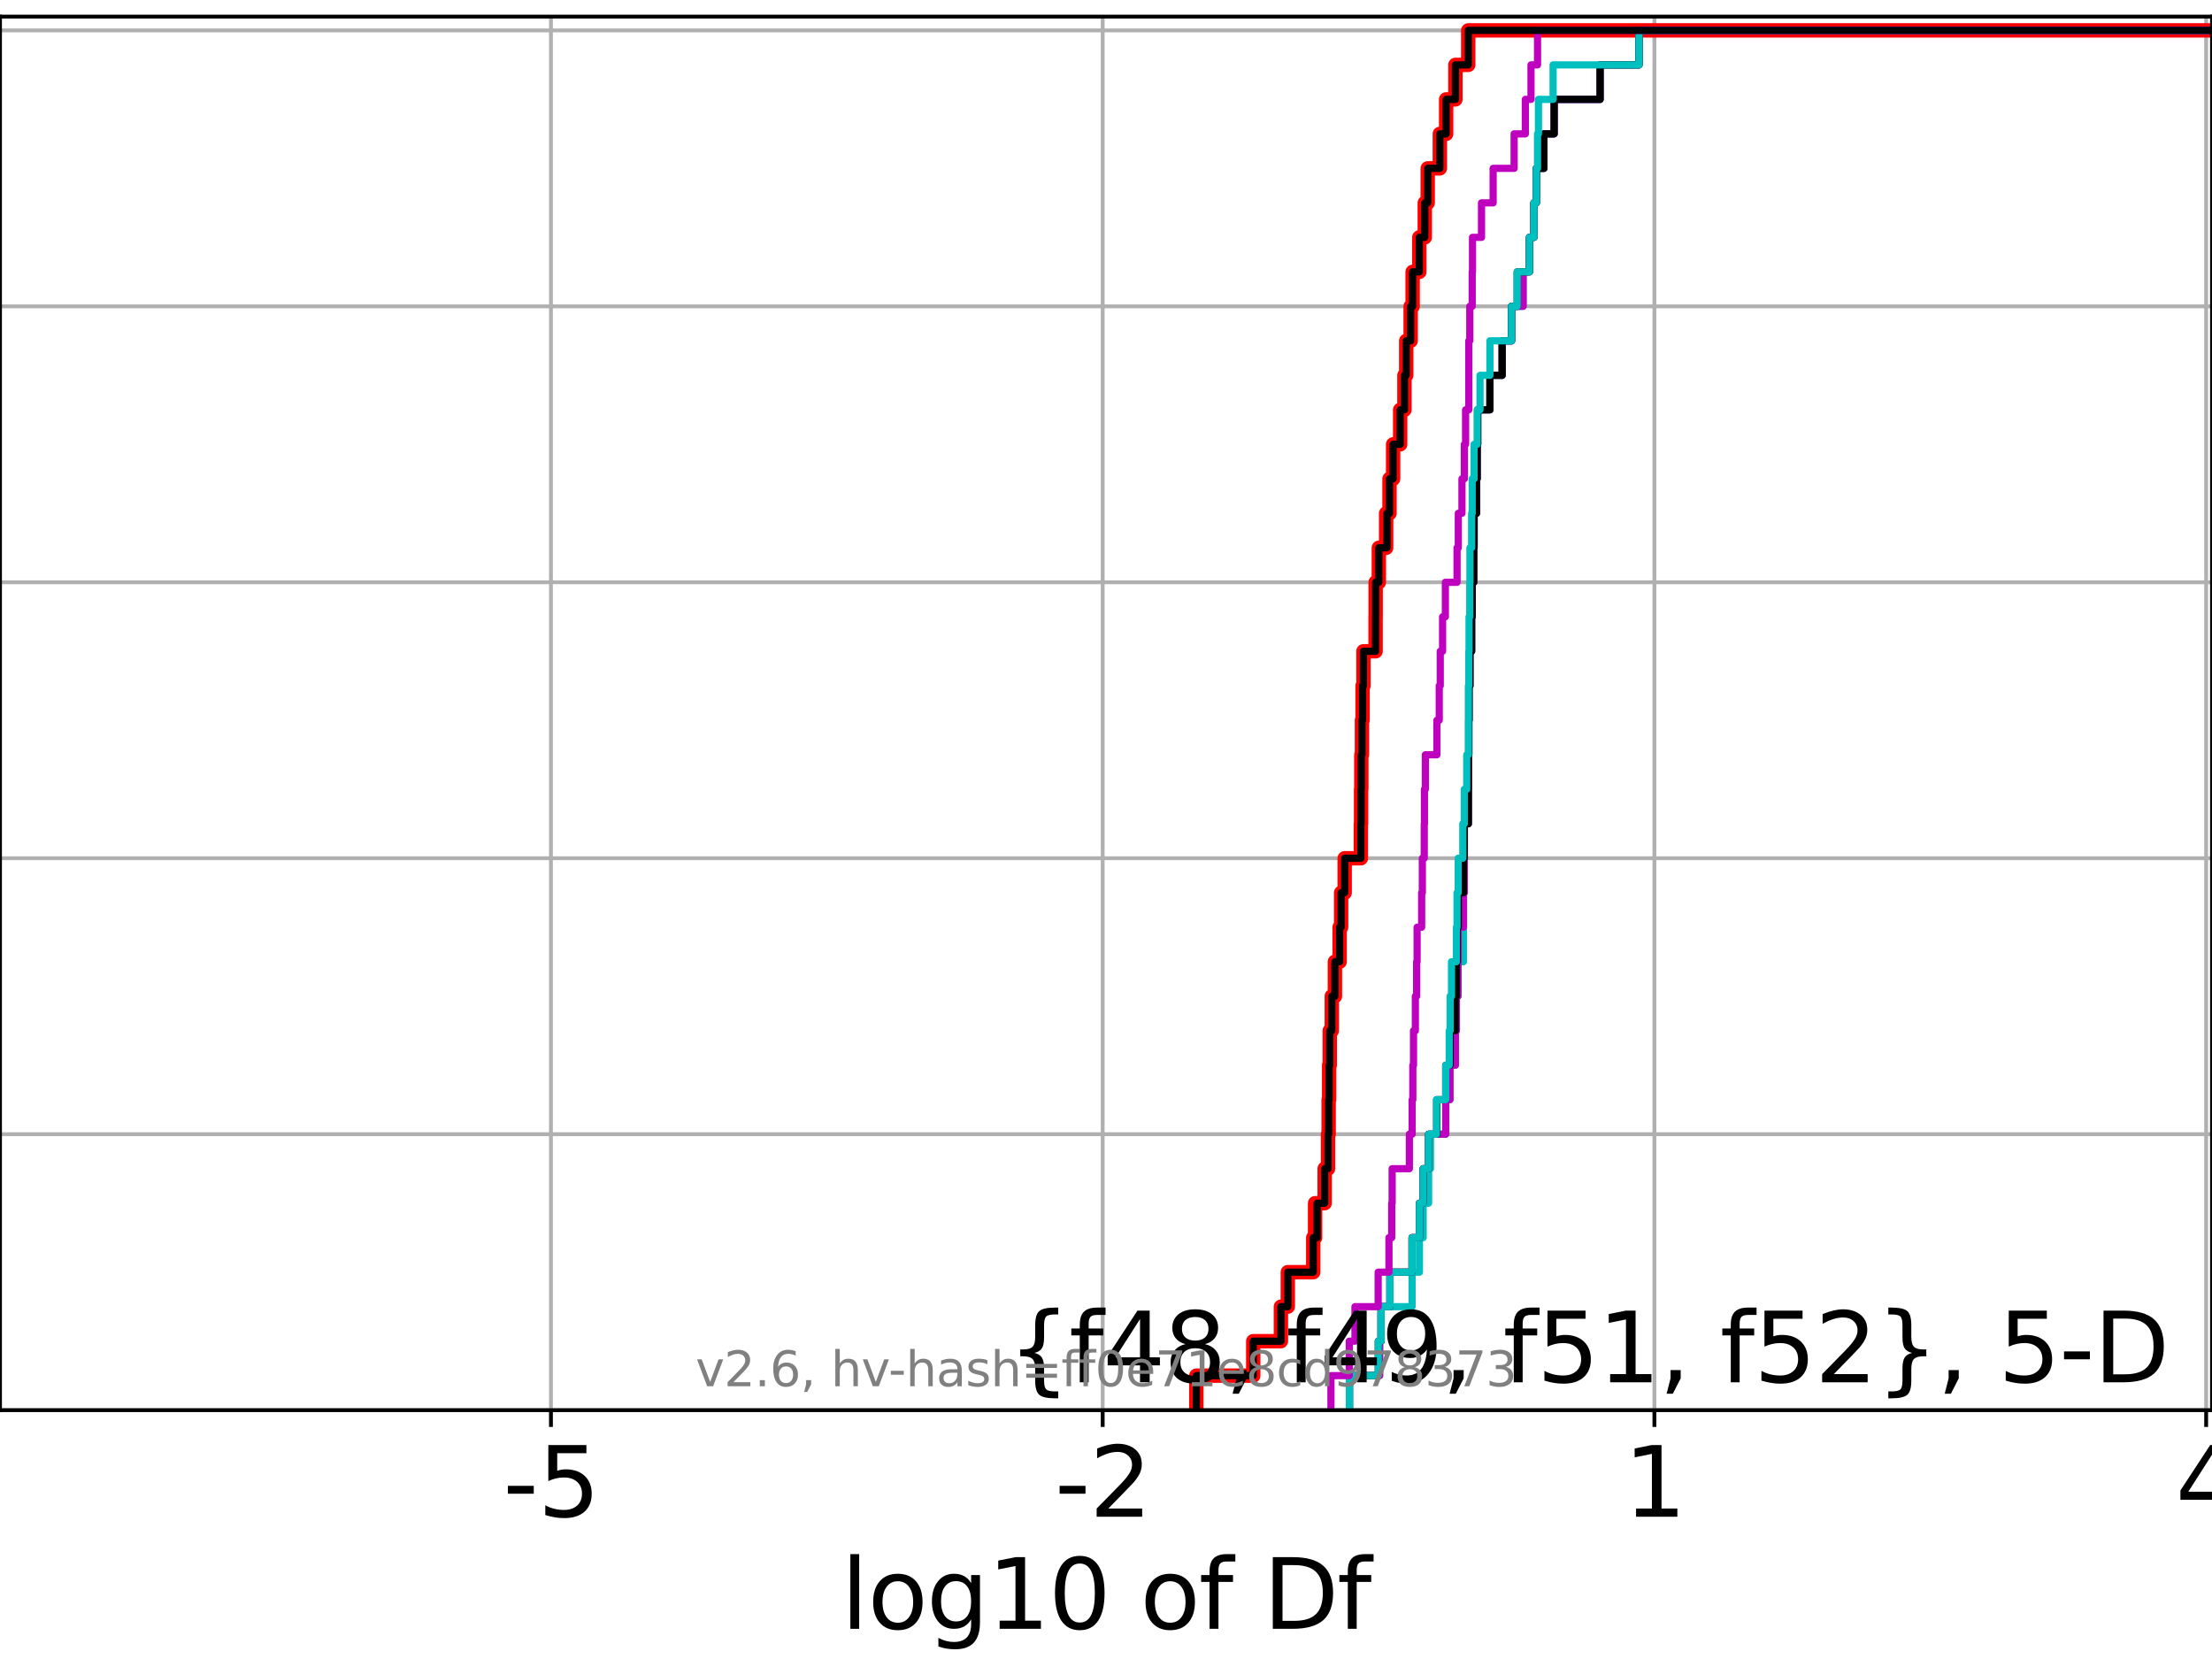 <?xml version="1.0" encoding="utf-8" standalone="no"?>
<!DOCTYPE svg PUBLIC "-//W3C//DTD SVG 1.1//EN"
  "http://www.w3.org/Graphics/SVG/1.1/DTD/svg11.dtd">
<svg xmlns:xlink="http://www.w3.org/1999/xlink" width="460.8pt" height="345.6pt" viewBox="0 0 460.8 345.6" xmlns="http://www.w3.org/2000/svg" version="1.1">
 <defs>
  <style type="text/css">*{stroke-linejoin: round; stroke-linecap: butt}</style>
 </defs>
 <g id="figure_1">
  <g id="patch_1">
   <path d="M 0 345.6 
L 460.8 345.6 
L 460.8 0 
L 0 0 
z
" style="fill: #ffffff"/>
  </g>
  <g id="axes_1">
   <g id="patch_2">
    <path d="M 0 293.76 
L 460.8 293.76 
L 460.8 3.456 
L 0 3.456 
z
" style="fill: #ffffff"/>
   </g>
   <g id="matplotlib.axis_1">
    <g id="xtick_1">
     <g id="line2d_1">
      <path d="M 114.771 293.76 
L 114.771 3.456 
" clip-path="url(#p78610d5cb4)" style="fill: none; stroke: #b0b0b0; stroke-width: 0.8; stroke-linecap: square"/>
     </g>
     <g id="line2d_2">
      <defs>
       <path id="mdbb5977ff2" d="M 0 0 
L 0 3.5 
" style="stroke: #000000; stroke-width: 0.8"/>
      </defs>
      <g>
       <use xlink:href="#mdbb5977ff2" x="114.771" y="293.76" style="stroke: #000000; stroke-width: 0.8"/>
      </g>
     </g>
     <g id="text_1">
      <!-- -5 -->
      <g transform="translate(104.801 315.957)scale(0.2 -0.2)">
       <defs>
        <path id="DejaVuSans-2d" d="M 313 2009 
L 1997 2009 
L 1997 1497 
L 313 1497 
L 313 2009 
z
" transform="scale(0.016)"/>
        <path id="DejaVuSans-35" d="M 691 4666 
L 3169 4666 
L 3169 4134 
L 1269 4134 
L 1269 2991 
Q 1406 3038 1543 3061 
Q 1681 3084 1819 3084 
Q 2600 3084 3056 2656 
Q 3513 2228 3513 1497 
Q 3513 744 3044 326 
Q 2575 -91 1722 -91 
Q 1428 -91 1123 -41 
Q 819 9 494 109 
L 494 744 
Q 775 591 1075 516 
Q 1375 441 1709 441 
Q 2250 441 2565 725 
Q 2881 1009 2881 1497 
Q 2881 1984 2565 2268 
Q 2250 2553 1709 2553 
Q 1456 2553 1204 2497 
Q 953 2441 691 2322 
L 691 4666 
z
" transform="scale(0.016)"/>
       </defs>
       <use xlink:href="#DejaVuSans-2d"/>
       <use xlink:href="#DejaVuSans-35" x="36.084"/>
      </g>
     </g>
    </g>
    <g id="xtick_2">
     <g id="line2d_3">
      <path d="M 229.708 293.76 
L 229.708 3.456 
" clip-path="url(#p78610d5cb4)" style="fill: none; stroke: #b0b0b0; stroke-width: 0.8; stroke-linecap: square"/>
     </g>
     <g id="line2d_4">
      <g>
       <use xlink:href="#mdbb5977ff2" x="229.708" y="293.76" style="stroke: #000000; stroke-width: 0.8"/>
      </g>
     </g>
     <g id="text_2">
      <!-- -2 -->
      <g transform="translate(219.737 315.957)scale(0.2 -0.2)">
       <defs>
        <path id="DejaVuSans-32" d="M 1228 531 
L 3431 531 
L 3431 0 
L 469 0 
L 469 531 
Q 828 903 1448 1529 
Q 2069 2156 2228 2338 
Q 2531 2678 2651 2914 
Q 2772 3150 2772 3378 
Q 2772 3750 2511 3984 
Q 2250 4219 1831 4219 
Q 1534 4219 1204 4116 
Q 875 4013 500 3803 
L 500 4441 
Q 881 4594 1212 4672 
Q 1544 4750 1819 4750 
Q 2544 4750 2975 4387 
Q 3406 4025 3406 3419 
Q 3406 3131 3298 2873 
Q 3191 2616 2906 2266 
Q 2828 2175 2409 1742 
Q 1991 1309 1228 531 
z
" transform="scale(0.016)"/>
       </defs>
       <use xlink:href="#DejaVuSans-2d"/>
       <use xlink:href="#DejaVuSans-32" x="36.084"/>
      </g>
     </g>
    </g>
    <g id="xtick_3">
     <g id="line2d_5">
      <path d="M 344.644 293.76 
L 344.644 3.456 
" clip-path="url(#p78610d5cb4)" style="fill: none; stroke: #b0b0b0; stroke-width: 0.8; stroke-linecap: square"/>
     </g>
     <g id="line2d_6">
      <g>
       <use xlink:href="#mdbb5977ff2" x="344.644" y="293.76" style="stroke: #000000; stroke-width: 0.8"/>
      </g>
     </g>
     <g id="text_3">
      <!-- 1 -->
      <g transform="translate(338.282 315.957)scale(0.2 -0.2)">
       <defs>
        <path id="DejaVuSans-31" d="M 794 531 
L 1825 531 
L 1825 4091 
L 703 3866 
L 703 4441 
L 1819 4666 
L 2450 4666 
L 2450 531 
L 3481 531 
L 3481 0 
L 794 0 
L 794 531 
z
" transform="scale(0.016)"/>
       </defs>
       <use xlink:href="#DejaVuSans-31"/>
      </g>
     </g>
    </g>
    <g id="xtick_4">
     <g id="line2d_7">
      <path d="M 459.581 293.76 
L 459.581 3.456 
" clip-path="url(#p78610d5cb4)" style="fill: none; stroke: #b0b0b0; stroke-width: 0.8; stroke-linecap: square"/>
     </g>
     <g id="line2d_8">
      <g>
       <use xlink:href="#mdbb5977ff2" x="459.581" y="293.76" style="stroke: #000000; stroke-width: 0.8"/>
      </g>
     </g>
     <g id="text_4">
      <!-- 4 -->
      <g transform="translate(453.219 315.957)scale(0.2 -0.2)">
       <defs>
        <path id="DejaVuSans-34" d="M 2419 4116 
L 825 1625 
L 2419 1625 
L 2419 4116 
z
M 2253 4666 
L 3047 4666 
L 3047 1625 
L 3713 1625 
L 3713 1100 
L 3047 1100 
L 3047 0 
L 2419 0 
L 2419 1100 
L 313 1100 
L 313 1709 
L 2253 4666 
z
" transform="scale(0.016)"/>
       </defs>
       <use xlink:href="#DejaVuSans-34"/>
      </g>
     </g>
    </g>
    <g id="text_5">
     <!-- log10 of Df -->
     <g transform="translate(175.214 339.313)scale(0.2 -0.2)">
      <defs>
       <path id="DejaVuSans-6c" d="M 603 4863 
L 1178 4863 
L 1178 0 
L 603 0 
L 603 4863 
z
" transform="scale(0.016)"/>
       <path id="DejaVuSans-6f" d="M 1959 3097 
Q 1497 3097 1228 2736 
Q 959 2375 959 1747 
Q 959 1119 1226 758 
Q 1494 397 1959 397 
Q 2419 397 2687 759 
Q 2956 1122 2956 1747 
Q 2956 2369 2687 2733 
Q 2419 3097 1959 3097 
z
M 1959 3584 
Q 2709 3584 3137 3096 
Q 3566 2609 3566 1747 
Q 3566 888 3137 398 
Q 2709 -91 1959 -91 
Q 1206 -91 779 398 
Q 353 888 353 1747 
Q 353 2609 779 3096 
Q 1206 3584 1959 3584 
z
" transform="scale(0.016)"/>
       <path id="DejaVuSans-67" d="M 2906 1791 
Q 2906 2416 2648 2759 
Q 2391 3103 1925 3103 
Q 1463 3103 1205 2759 
Q 947 2416 947 1791 
Q 947 1169 1205 825 
Q 1463 481 1925 481 
Q 2391 481 2648 825 
Q 2906 1169 2906 1791 
z
M 3481 434 
Q 3481 -459 3084 -895 
Q 2688 -1331 1869 -1331 
Q 1566 -1331 1297 -1286 
Q 1028 -1241 775 -1147 
L 775 -588 
Q 1028 -725 1275 -790 
Q 1522 -856 1778 -856 
Q 2344 -856 2625 -561 
Q 2906 -266 2906 331 
L 2906 616 
Q 2728 306 2450 153 
Q 2172 0 1784 0 
Q 1141 0 747 490 
Q 353 981 353 1791 
Q 353 2603 747 3093 
Q 1141 3584 1784 3584 
Q 2172 3584 2450 3431 
Q 2728 3278 2906 2969 
L 2906 3500 
L 3481 3500 
L 3481 434 
z
" transform="scale(0.016)"/>
       <path id="DejaVuSans-30" d="M 2034 4250 
Q 1547 4250 1301 3770 
Q 1056 3291 1056 2328 
Q 1056 1369 1301 889 
Q 1547 409 2034 409 
Q 2525 409 2770 889 
Q 3016 1369 3016 2328 
Q 3016 3291 2770 3770 
Q 2525 4250 2034 4250 
z
M 2034 4750 
Q 2819 4750 3233 4129 
Q 3647 3509 3647 2328 
Q 3647 1150 3233 529 
Q 2819 -91 2034 -91 
Q 1250 -91 836 529 
Q 422 1150 422 2328 
Q 422 3509 836 4129 
Q 1250 4750 2034 4750 
z
" transform="scale(0.016)"/>
       <path id="DejaVuSans-20" transform="scale(0.016)"/>
       <path id="DejaVuSans-66" d="M 2375 4863 
L 2375 4384 
L 1825 4384 
Q 1516 4384 1395 4259 
Q 1275 4134 1275 3809 
L 1275 3500 
L 2222 3500 
L 2222 3053 
L 1275 3053 
L 1275 0 
L 697 0 
L 697 3053 
L 147 3053 
L 147 3500 
L 697 3500 
L 697 3744 
Q 697 4328 969 4595 
Q 1241 4863 1831 4863 
L 2375 4863 
z
" transform="scale(0.016)"/>
       <path id="DejaVuSans-44" d="M 1259 4147 
L 1259 519 
L 2022 519 
Q 2988 519 3436 956 
Q 3884 1394 3884 2338 
Q 3884 3275 3436 3711 
Q 2988 4147 2022 4147 
L 1259 4147 
z
M 628 4666 
L 1925 4666 
Q 3281 4666 3915 4102 
Q 4550 3538 4550 2338 
Q 4550 1131 3912 565 
Q 3275 0 1925 0 
L 628 0 
L 628 4666 
z
" transform="scale(0.016)"/>
      </defs>
      <use xlink:href="#DejaVuSans-6c"/>
      <use xlink:href="#DejaVuSans-6f" x="27.783"/>
      <use xlink:href="#DejaVuSans-67" x="88.965"/>
      <use xlink:href="#DejaVuSans-31" x="152.441"/>
      <use xlink:href="#DejaVuSans-30" x="216.064"/>
      <use xlink:href="#DejaVuSans-20" x="279.688"/>
      <use xlink:href="#DejaVuSans-6f" x="311.475"/>
      <use xlink:href="#DejaVuSans-66" x="372.656"/>
      <use xlink:href="#DejaVuSans-20" x="407.861"/>
      <use xlink:href="#DejaVuSans-44" x="439.648"/>
      <use xlink:href="#DejaVuSans-66" x="516.65"/>
     </g>
    </g>
   </g>
   <g id="matplotlib.axis_2">
    <g id="ytick_1">
     <g id="line2d_9">
      <path d="M 0 293.76 
L 460.8 293.76 
" clip-path="url(#p78610d5cb4)" style="fill: none; stroke: #b0b0b0; stroke-width: 0.8; stroke-linecap: square"/>
     </g>
     <g id="line2d_10">
      <defs>
       <path id="mf3d89215bd" d="M 0 0 
L -3.5 0 
" style="stroke: #000000; stroke-width: 0.8"/>
      </defs>
      <g>
       <use xlink:href="#mf3d89215bd" x="0" y="293.76" style="stroke: #000000; stroke-width: 0.8"/>
      </g>
     </g>
    </g>
    <g id="ytick_2">
     <g id="line2d_11">
      <path d="M 0 236.274 
L 460.8 236.274 
" clip-path="url(#p78610d5cb4)" style="fill: none; stroke: #b0b0b0; stroke-width: 0.8; stroke-linecap: square"/>
     </g>
     <g id="line2d_12">
      <g>
       <use xlink:href="#mf3d89215bd" x="0" y="236.274" style="stroke: #000000; stroke-width: 0.8"/>
      </g>
     </g>
    </g>
    <g id="ytick_3">
     <g id="line2d_13">
      <path d="M 0 178.788 
L 460.8 178.788 
" clip-path="url(#p78610d5cb4)" style="fill: none; stroke: #b0b0b0; stroke-width: 0.8; stroke-linecap: square"/>
     </g>
     <g id="line2d_14">
      <g>
       <use xlink:href="#mf3d89215bd" x="0" y="178.788" style="stroke: #000000; stroke-width: 0.8"/>
      </g>
     </g>
    </g>
    <g id="ytick_4">
     <g id="line2d_15">
      <path d="M 0 121.302 
L 460.8 121.302 
" clip-path="url(#p78610d5cb4)" style="fill: none; stroke: #b0b0b0; stroke-width: 0.8; stroke-linecap: square"/>
     </g>
     <g id="line2d_16">
      <g>
       <use xlink:href="#mf3d89215bd" x="0" y="121.302" style="stroke: #000000; stroke-width: 0.8"/>
      </g>
     </g>
    </g>
    <g id="ytick_5">
     <g id="line2d_17">
      <path d="M 0 63.816 
L 460.8 63.816 
" clip-path="url(#p78610d5cb4)" style="fill: none; stroke: #b0b0b0; stroke-width: 0.8; stroke-linecap: square"/>
     </g>
     <g id="line2d_18">
      <g>
       <use xlink:href="#mf3d89215bd" x="0" y="63.816" style="stroke: #000000; stroke-width: 0.8"/>
      </g>
     </g>
    </g>
    <g id="ytick_6">
     <g id="line2d_19">
      <path d="M 0 6.33 
L 460.8 6.33 
" clip-path="url(#p78610d5cb4)" style="fill: none; stroke: #b0b0b0; stroke-width: 0.8; stroke-linecap: square"/>
     </g>
     <g id="line2d_20">
      <g>
       <use xlink:href="#mf3d89215bd" x="0" y="6.33" style="stroke: #000000; stroke-width: 0.8"/>
      </g>
     </g>
    </g>
   </g>
   <g id="line2d_21">
    <path d="M 249.221 293.76 
L 249.221 286.574 
L 261.075 286.574 
L 261.075 279.389 
L 266.835 279.389 
L 266.835 272.203 
L 268.274 272.203 
L 268.274 265.017 
L 273.572 265.017 
L 273.572 257.831 
L 273.958 257.831 
L 273.958 250.646 
L 275.946 250.646 
L 275.946 243.46 
L 276.652 243.46 
L 276.652 236.274 
L 276.78 236.274 
L 276.78 229.088 
L 276.882 229.088 
L 276.882 221.903 
L 277.01 221.903 
L 277.01 214.717 
L 277.437 214.717 
L 277.437 207.531 
L 278.087 207.531 
L 278.087 200.345 
L 279.071 200.345 
L 279.071 193.16 
L 279.378 193.16 
L 279.378 185.974 
L 280.119 185.974 
L 280.119 178.788 
L 283.494 178.788 
L 283.494 171.602 
L 283.54 171.602 
L 283.54 164.417 
L 283.59 164.417 
L 283.59 157.231 
L 283.719 157.231 
L 283.719 150.045 
L 283.85 150.045 
L 283.85 142.859 
L 284.03 142.859 
L 284.03 135.674 
L 286.559 135.674 
L 286.559 128.488 
L 286.574 128.488 
L 286.574 121.302 
L 287.238 121.302 
L 287.238 114.116 
L 288.758 114.116 
L 288.758 106.931 
L 289.461 106.931 
L 289.461 99.745 
L 290.217 99.745 
L 290.217 92.559 
L 291.682 92.559 
L 291.682 85.373 
L 292.568 85.373 
L 292.568 78.188 
L 292.941 78.188 
L 292.941 71.002 
L 293.868 71.002 
L 293.868 63.816 
L 294.279 63.816 
L 294.279 56.63 
L 295.67 56.63 
L 295.67 49.445 
L 296.809 49.445 
L 296.809 42.259 
L 297.418 42.259 
L 297.418 35.073 
L 299.941 35.073 
L 299.941 27.888 
L 301.258 27.888 
L 301.258 20.702 
L 303.185 20.702 
L 303.185 13.516 
L 305.859 13.516 
L 305.859 6.33 
L 305.859 6.33 
L 305.859 6.33 
L 460.8 6.33 
" clip-path="url(#p78610d5cb4)" style="fill: none; stroke: #ff0000; stroke-width: 3; stroke-linecap: square"/>
   </g>
   <g id="line2d_22">
    <path d="M 281.105 293.76 
L 281.105 286.574 
L 287.4 286.574 
L 287.4 279.389 
L 287.705 279.389 
L 287.705 272.203 
L 294.159 272.203 
L 294.159 265.017 
L 295.694 265.017 
L 295.694 257.831 
L 296.466 257.831 
L 296.466 250.646 
L 297.603 250.646 
L 297.603 243.46 
L 297.987 243.46 
L 297.987 236.274 
L 301.174 236.274 
L 301.174 229.088 
L 302.05 229.088 
L 302.05 221.903 
L 303.178 221.903 
L 303.178 214.717 
L 303.396 214.717 
L 303.396 207.531 
L 303.721 207.531 
L 303.721 200.345 
L 304.862 200.345 
L 304.862 193.16 
L 304.888 193.16 
L 304.888 185.974 
L 305.036 185.974 
L 305.036 178.788 
L 305.053 178.788 
L 305.053 171.602 
L 305.884 171.602 
L 305.884 164.417 
L 305.894 164.417 
L 305.894 157.231 
L 305.98 157.231 
L 305.98 150.045 
L 306.029 150.045 
L 306.029 142.859 
L 306.213 142.859 
L 306.213 135.674 
L 306.564 135.674 
L 306.564 128.488 
L 306.685 128.488 
L 306.685 121.302 
L 307.006 121.302 
L 307.006 114.116 
L 307.08 114.116 
L 307.08 106.931 
L 307.589 106.931 
L 307.589 99.745 
L 307.717 99.745 
L 307.717 92.559 
L 307.832 92.559 
L 307.832 85.373 
L 310.377 85.373 
L 310.377 78.188 
L 312.924 78.188 
L 312.924 71.002 
L 314.884 71.002 
L 314.884 63.816 
L 317.286 63.816 
L 317.286 56.63 
L 318.612 56.63 
L 318.612 49.445 
L 319.544 49.445 
L 319.544 42.259 
L 320.049 42.259 
L 320.049 35.073 
L 321.622 35.073 
L 321.622 27.888 
L 323.758 27.888 
L 323.758 20.702 
L 333.331 20.702 
L 333.331 13.516 
L 341.437 13.516 
L 341.437 6.33 
L 341.437 6.33 
L 341.437 6.33 
L 460.8 6.33 
" clip-path="url(#p78610d5cb4)" style="fill: none; stroke: #00bfbf; stroke-width: 1.5; stroke-linecap: square"/>
   </g>
   <g id="line2d_23">
    <path d="M 281.105 293.76 
L 281.105 286.574 
L 287.4 286.574 
L 287.4 279.389 
L 287.705 279.389 
L 287.705 272.203 
L 289.549 272.203 
L 289.549 265.017 
L 294.159 265.017 
L 294.159 257.831 
L 295.694 257.831 
L 295.694 250.646 
L 296.466 250.646 
L 296.466 243.46 
L 297.603 243.46 
L 297.603 236.274 
L 301.174 236.274 
L 301.174 229.088 
L 302.05 229.088 
L 302.05 221.903 
L 303.178 221.903 
L 303.178 214.717 
L 303.396 214.717 
L 303.396 207.531 
L 303.721 207.531 
L 303.721 200.345 
L 303.773 200.345 
L 303.773 193.16 
L 304.862 193.16 
L 304.862 185.974 
L 305.036 185.974 
L 305.036 178.788 
L 305.053 178.788 
L 305.053 171.602 
L 305.884 171.602 
L 305.884 164.417 
L 305.894 164.417 
L 305.894 157.231 
L 305.98 157.231 
L 305.98 150.045 
L 306.029 150.045 
L 306.029 142.859 
L 306.213 142.859 
L 306.213 135.674 
L 306.564 135.674 
L 306.564 128.488 
L 306.685 128.488 
L 306.685 121.302 
L 307.006 121.302 
L 307.006 114.116 
L 307.08 114.116 
L 307.08 106.931 
L 307.589 106.931 
L 307.589 99.745 
L 307.717 99.745 
L 307.717 92.559 
L 307.832 92.559 
L 307.832 85.373 
L 310.377 85.373 
L 310.377 78.188 
L 312.924 78.188 
L 312.924 71.002 
L 314.884 71.002 
L 314.884 63.816 
L 317.286 63.816 
L 317.286 56.63 
L 318.612 56.63 
L 318.612 49.445 
L 319.544 49.445 
L 319.544 42.259 
L 320.049 42.259 
L 320.049 35.073 
L 321.622 35.073 
L 321.622 27.888 
L 323.758 27.888 
L 323.758 20.702 
L 333.331 20.702 
L 333.331 13.516 
L 341.437 13.516 
L 341.437 6.33 
L 341.437 6.33 
L 341.437 6.33 
L 460.8 6.33 
" clip-path="url(#p78610d5cb4)" style="fill: none; stroke: #bf00bf; stroke-width: 1.5; stroke-linecap: square"/>
   </g>
   <g id="line2d_24">
    <path d="M 281.105 293.76 
L 281.105 286.574 
L 287.125 286.574 
L 287.125 279.389 
L 287.705 279.389 
L 287.705 272.203 
L 289.549 272.203 
L 289.549 265.017 
L 294.159 265.017 
L 294.159 257.831 
L 295.694 257.831 
L 295.694 250.646 
L 296.466 250.646 
L 296.466 243.46 
L 297.603 243.46 
L 297.603 236.274 
L 299.305 236.274 
L 299.305 229.088 
L 301.174 229.088 
L 301.174 221.903 
L 302.05 221.903 
L 302.05 214.717 
L 303.178 214.717 
L 303.178 207.531 
L 303.396 207.531 
L 303.396 200.345 
L 303.53 200.345 
L 303.53 193.16 
L 303.773 193.16 
L 303.773 185.974 
L 304.862 185.974 
L 304.862 178.788 
L 305.036 178.788 
L 305.036 171.602 
L 305.884 171.602 
L 305.884 164.417 
L 305.894 164.417 
L 305.894 157.231 
L 305.98 157.231 
L 305.98 150.045 
L 306.029 150.045 
L 306.029 142.859 
L 306.213 142.859 
L 306.213 135.674 
L 306.564 135.674 
L 306.564 128.488 
L 306.685 128.488 
L 306.685 121.302 
L 307.006 121.302 
L 307.006 114.116 
L 307.08 114.116 
L 307.08 106.931 
L 307.589 106.931 
L 307.589 99.745 
L 307.717 99.745 
L 307.717 92.559 
L 307.832 92.559 
L 307.832 85.373 
L 310.377 85.373 
L 310.377 78.188 
L 312.924 78.188 
L 312.924 71.002 
L 314.884 71.002 
L 314.884 63.816 
L 316.065 63.816 
L 316.065 56.63 
L 318.612 56.63 
L 318.612 49.445 
L 319.544 49.445 
L 319.544 42.259 
L 320.049 42.259 
L 320.049 35.073 
L 321.622 35.073 
L 321.622 27.888 
L 323.758 27.888 
L 323.758 20.702 
L 333.331 20.702 
L 333.331 13.516 
L 341.437 13.516 
L 341.437 6.33 
L 341.437 6.33 
L 341.437 6.33 
L 460.8 6.33 
" clip-path="url(#p78610d5cb4)" style="fill: none; stroke: #000000; stroke-width: 1.5; stroke-linecap: square"/>
   </g>
   <g id="line2d_25">
    <path d="M 281.105 293.76 
L 281.105 286.574 
L 287.125 286.574 
L 287.125 279.389 
L 287.705 279.389 
L 287.705 272.203 
L 289.549 272.203 
L 289.549 265.017 
L 294.159 265.017 
L 294.159 257.831 
L 295.694 257.831 
L 295.694 250.646 
L 296.466 250.646 
L 296.466 243.46 
L 297.603 243.46 
L 297.603 236.274 
L 299.24 236.274 
L 299.24 229.088 
L 301.174 229.088 
L 301.174 221.903 
L 301.899 221.903 
L 301.899 214.717 
L 302.095 214.717 
L 302.095 207.531 
L 302.377 207.531 
L 302.377 200.345 
L 303.396 200.345 
L 303.396 193.16 
L 303.53 193.16 
L 303.53 185.974 
L 303.773 185.974 
L 303.773 178.788 
L 304.727 178.788 
L 304.727 171.602 
L 305.036 171.602 
L 305.036 164.417 
L 305.549 164.417 
L 305.549 157.231 
L 305.884 157.231 
L 305.884 150.045 
L 305.894 150.045 
L 305.894 142.859 
L 305.98 142.859 
L 305.98 135.674 
L 306.029 135.674 
L 306.029 128.488 
L 306.175 128.488 
L 306.175 121.302 
L 306.213 121.302 
L 306.213 114.116 
L 306.564 114.116 
L 306.564 106.931 
L 306.685 106.931 
L 306.685 99.745 
L 307.08 99.745 
L 307.08 92.559 
L 307.717 92.559 
L 307.717 85.373 
L 308.315 85.373 
L 308.315 78.188 
L 310.377 78.188 
L 310.377 71.002 
L 314.884 71.002 
L 314.884 63.816 
L 316.065 63.816 
L 316.065 56.63 
L 318.612 56.63 
L 318.612 49.445 
L 319.544 49.445 
L 319.544 42.259 
L 320.049 42.259 
L 320.049 35.073 
L 320.295 35.073 
L 320.295 27.888 
L 320.488 27.888 
L 320.488 20.702 
L 323.54 20.702 
L 323.54 13.516 
L 341.437 13.516 
L 341.437 6.33 
L 341.437 6.33 
L 341.437 6.33 
L 460.8 6.33 
" clip-path="url(#p78610d5cb4)" style="fill: none; stroke: #00bfbf; stroke-width: 1.5; stroke-linecap: square"/>
   </g>
   <g id="line2d_26">
    <path d="M 277.261 293.76 
L 277.261 286.574 
L 281.073 286.574 
L 281.073 279.389 
L 282.263 279.389 
L 282.263 272.203 
L 287.097 272.203 
L 287.097 265.017 
L 289.342 265.017 
L 289.342 257.831 
L 289.919 257.831 
L 289.919 250.646 
L 290.01 250.646 
L 290.01 243.46 
L 293.598 243.46 
L 293.598 236.274 
L 294.177 236.274 
L 294.177 229.088 
L 294.316 229.088 
L 294.316 221.903 
L 294.461 221.903 
L 294.461 214.717 
L 294.845 214.717 
L 294.845 207.531 
L 295.11 207.531 
L 295.11 200.345 
L 295.21 200.345 
L 295.21 193.16 
L 296.156 193.16 
L 296.156 185.974 
L 296.299 185.974 
L 296.299 178.788 
L 296.696 178.788 
L 296.696 171.602 
L 296.739 171.602 
L 296.739 164.417 
L 296.929 164.417 
L 296.929 157.231 
L 299.331 157.231 
L 299.331 150.045 
L 299.82 150.045 
L 299.82 142.859 
L 300.03 142.859 
L 300.03 135.674 
L 300.517 135.674 
L 300.517 128.488 
L 301.097 128.488 
L 301.097 121.302 
L 303.53 121.302 
L 303.53 114.116 
L 303.792 114.116 
L 303.792 106.931 
L 304.554 106.931 
L 304.554 99.745 
L 305.052 99.745 
L 305.052 92.559 
L 305.312 92.559 
L 305.312 85.373 
L 305.979 85.373 
L 305.979 78.188 
L 305.98 78.188 
L 305.98 71.002 
L 306.182 71.002 
L 306.182 63.816 
L 306.685 63.816 
L 306.685 56.63 
L 306.75 56.63 
L 306.75 49.445 
L 308.626 49.445 
L 308.626 42.259 
L 311.048 42.259 
L 311.048 35.073 
L 315.423 35.073 
L 315.423 27.888 
L 317.758 27.888 
L 317.758 20.702 
L 318.936 20.702 
L 318.936 13.516 
L 320.295 13.516 
L 320.295 6.33 
L 320.295 6.33 
L 320.295 6.33 
L 460.8 6.33 
" clip-path="url(#p78610d5cb4)" style="fill: none; stroke: #bf00bf; stroke-width: 1.5; stroke-linecap: square"/>
   </g>
   <g id="line2d_27">
    <path d="M 249.221 293.76 
L 249.221 286.574 
L 261.075 286.574 
L 261.075 279.389 
L 266.835 279.389 
L 266.835 272.203 
L 268.274 272.203 
L 268.274 265.017 
L 273.572 265.017 
L 273.572 257.831 
L 274.387 257.831 
L 274.387 250.646 
L 275.946 250.646 
L 275.946 243.46 
L 276.652 243.46 
L 276.652 236.274 
L 276.78 236.274 
L 276.78 229.088 
L 276.882 229.088 
L 276.882 221.903 
L 277.01 221.903 
L 277.01 214.717 
L 277.437 214.717 
L 277.437 207.531 
L 278.087 207.531 
L 278.087 200.345 
L 279.071 200.345 
L 279.071 193.16 
L 279.378 193.16 
L 279.378 185.974 
L 280.119 185.974 
L 280.119 178.788 
L 283.494 178.788 
L 283.494 171.602 
L 283.54 171.602 
L 283.54 164.417 
L 283.59 164.417 
L 283.59 157.231 
L 283.719 157.231 
L 283.719 150.045 
L 283.85 150.045 
L 283.85 142.859 
L 284.03 142.859 
L 284.03 135.674 
L 286.559 135.674 
L 286.559 128.488 
L 286.574 128.488 
L 286.574 121.302 
L 287.238 121.302 
L 287.238 114.116 
L 288.926 114.116 
L 288.926 106.931 
L 289.461 106.931 
L 289.461 99.745 
L 290.217 99.745 
L 290.217 92.559 
L 291.682 92.559 
L 291.682 85.373 
L 292.568 85.373 
L 292.568 78.188 
L 292.941 78.188 
L 292.941 71.002 
L 293.868 71.002 
L 293.868 63.816 
L 294.279 63.816 
L 294.279 56.63 
L 295.67 56.63 
L 295.67 49.445 
L 296.809 49.445 
L 296.809 42.259 
L 297.418 42.259 
L 297.418 35.073 
L 299.941 35.073 
L 299.941 27.888 
L 301.258 27.888 
L 301.258 20.702 
L 303.185 20.702 
L 303.185 13.516 
L 305.859 13.516 
L 305.859 6.33 
L 305.859 6.33 
L 305.859 6.33 
L 460.8 6.33 
" clip-path="url(#p78610d5cb4)" style="fill: none; stroke: #000000; stroke-width: 1.5; stroke-linecap: square"/>
   </g>
   <g id="patch_3">
    <path d="M 0 293.76 
L 0 3.456 
" style="fill: none; stroke: #000000; stroke-width: 0.8; stroke-linejoin: miter; stroke-linecap: square"/>
   </g>
   <g id="patch_4">
    <path d="M 460.8 293.76 
L 460.8 3.456 
" style="fill: none; stroke: #000000; stroke-width: 0.8; stroke-linejoin: miter; stroke-linecap: square"/>
   </g>
   <g id="patch_5">
    <path d="M 0 293.76 
L 460.8 293.76 
" style="fill: none; stroke: #000000; stroke-width: 0.8; stroke-linejoin: miter; stroke-linecap: square"/>
   </g>
   <g id="patch_6">
    <path d="M 0 3.456 
L 460.8 3.456 
" style="fill: none; stroke: #000000; stroke-width: 0.8; stroke-linejoin: miter; stroke-linecap: square"/>
   </g>
   <g id="text_6">
    <!-- {f48, f49, f51, f52}, 5-D -->
    <g transform="translate(209.981 287.954)scale(0.2 -0.2)">
     <defs>
      <path id="DejaVuSans-7b" d="M 3272 -594 
L 3272 -1044 
L 3078 -1044 
Q 2300 -1044 2036 -812 
Q 1772 -581 1772 109 
L 1772 856 
Q 1772 1328 1603 1509 
Q 1434 1691 991 1691 
L 800 1691 
L 800 2138 
L 991 2138 
Q 1438 2138 1605 2317 
Q 1772 2497 1772 2963 
L 1772 3713 
Q 1772 4403 2036 4633 
Q 2300 4863 3078 4863 
L 3272 4863 
L 3272 4416 
L 3059 4416 
Q 2619 4416 2484 4278 
Q 2350 4141 2350 3700 
L 2350 2925 
Q 2350 2434 2208 2212 
Q 2066 1991 1722 1913 
Q 2069 1828 2209 1606 
Q 2350 1384 2350 897 
L 2350 122 
Q 2350 -319 2484 -456 
Q 2619 -594 3059 -594 
L 3272 -594 
z
" transform="scale(0.016)"/>
      <path id="DejaVuSans-38" d="M 2034 2216 
Q 1584 2216 1326 1975 
Q 1069 1734 1069 1313 
Q 1069 891 1326 650 
Q 1584 409 2034 409 
Q 2484 409 2743 651 
Q 3003 894 3003 1313 
Q 3003 1734 2745 1975 
Q 2488 2216 2034 2216 
z
M 1403 2484 
Q 997 2584 770 2862 
Q 544 3141 544 3541 
Q 544 4100 942 4425 
Q 1341 4750 2034 4750 
Q 2731 4750 3128 4425 
Q 3525 4100 3525 3541 
Q 3525 3141 3298 2862 
Q 3072 2584 2669 2484 
Q 3125 2378 3379 2068 
Q 3634 1759 3634 1313 
Q 3634 634 3220 271 
Q 2806 -91 2034 -91 
Q 1263 -91 848 271 
Q 434 634 434 1313 
Q 434 1759 690 2068 
Q 947 2378 1403 2484 
z
M 1172 3481 
Q 1172 3119 1398 2916 
Q 1625 2713 2034 2713 
Q 2441 2713 2670 2916 
Q 2900 3119 2900 3481 
Q 2900 3844 2670 4047 
Q 2441 4250 2034 4250 
Q 1625 4250 1398 4047 
Q 1172 3844 1172 3481 
z
" transform="scale(0.016)"/>
      <path id="DejaVuSans-2c" d="M 750 794 
L 1409 794 
L 1409 256 
L 897 -744 
L 494 -744 
L 750 256 
L 750 794 
z
" transform="scale(0.016)"/>
      <path id="DejaVuSans-39" d="M 703 97 
L 703 672 
Q 941 559 1184 500 
Q 1428 441 1663 441 
Q 2288 441 2617 861 
Q 2947 1281 2994 2138 
Q 2813 1869 2534 1725 
Q 2256 1581 1919 1581 
Q 1219 1581 811 2004 
Q 403 2428 403 3163 
Q 403 3881 828 4315 
Q 1253 4750 1959 4750 
Q 2769 4750 3195 4129 
Q 3622 3509 3622 2328 
Q 3622 1225 3098 567 
Q 2575 -91 1691 -91 
Q 1453 -91 1209 -44 
Q 966 3 703 97 
z
M 1959 2075 
Q 2384 2075 2632 2365 
Q 2881 2656 2881 3163 
Q 2881 3666 2632 3958 
Q 2384 4250 1959 4250 
Q 1534 4250 1286 3958 
Q 1038 3666 1038 3163 
Q 1038 2656 1286 2365 
Q 1534 2075 1959 2075 
z
" transform="scale(0.016)"/>
      <path id="DejaVuSans-7d" d="M 800 -594 
L 1019 -594 
Q 1456 -594 1589 -459 
Q 1722 -325 1722 122 
L 1722 897 
Q 1722 1384 1862 1606 
Q 2003 1828 2350 1913 
Q 2003 1991 1862 2212 
Q 1722 2434 1722 2925 
L 1722 3700 
Q 1722 4144 1589 4280 
Q 1456 4416 1019 4416 
L 800 4416 
L 800 4863 
L 997 4863 
Q 1775 4863 2036 4633 
Q 2297 4403 2297 3713 
L 2297 2963 
Q 2297 2497 2465 2317 
Q 2634 2138 3078 2138 
L 3272 2138 
L 3272 1691 
L 3078 1691 
Q 2634 1691 2465 1509 
Q 2297 1328 2297 856 
L 2297 109 
Q 2297 -581 2036 -812 
Q 1775 -1044 997 -1044 
L 800 -1044 
L 800 -594 
z
" transform="scale(0.016)"/>
     </defs>
     <use xlink:href="#DejaVuSans-7b"/>
     <use xlink:href="#DejaVuSans-66" x="63.623"/>
     <use xlink:href="#DejaVuSans-34" x="98.828"/>
     <use xlink:href="#DejaVuSans-38" x="162.451"/>
     <use xlink:href="#DejaVuSans-2c" x="226.074"/>
     <use xlink:href="#DejaVuSans-20" x="257.861"/>
     <use xlink:href="#DejaVuSans-66" x="289.648"/>
     <use xlink:href="#DejaVuSans-34" x="324.854"/>
     <use xlink:href="#DejaVuSans-39" x="388.477"/>
     <use xlink:href="#DejaVuSans-2c" x="452.1"/>
     <use xlink:href="#DejaVuSans-20" x="483.887"/>
     <use xlink:href="#DejaVuSans-66" x="515.674"/>
     <use xlink:href="#DejaVuSans-35" x="550.879"/>
     <use xlink:href="#DejaVuSans-31" x="614.502"/>
     <use xlink:href="#DejaVuSans-2c" x="678.125"/>
     <use xlink:href="#DejaVuSans-20" x="709.912"/>
     <use xlink:href="#DejaVuSans-66" x="741.699"/>
     <use xlink:href="#DejaVuSans-35" x="776.904"/>
     <use xlink:href="#DejaVuSans-32" x="840.527"/>
     <use xlink:href="#DejaVuSans-7d" x="904.15"/>
     <use xlink:href="#DejaVuSans-2c" x="967.773"/>
     <use xlink:href="#DejaVuSans-20" x="999.561"/>
     <use xlink:href="#DejaVuSans-35" x="1031.348"/>
     <use xlink:href="#DejaVuSans-2d" x="1094.971"/>
     <use xlink:href="#DejaVuSans-44" x="1131.055"/>
    </g>
   </g>
   <g id="text_7">
    <!-- v2.6, hv-hash=ff0e71e8cd978373 -->
    <g style="fill: #808080" transform="translate(144.905 288.777)scale(0.1 -0.1)">
     <defs>
      <path id="DejaVuSans-76" d="M 191 3500 
L 800 3500 
L 1894 563 
L 2988 3500 
L 3597 3500 
L 2284 0 
L 1503 0 
L 191 3500 
z
" transform="scale(0.016)"/>
      <path id="DejaVuSans-2e" d="M 684 794 
L 1344 794 
L 1344 0 
L 684 0 
L 684 794 
z
" transform="scale(0.016)"/>
      <path id="DejaVuSans-36" d="M 2113 2584 
Q 1688 2584 1439 2293 
Q 1191 2003 1191 1497 
Q 1191 994 1439 701 
Q 1688 409 2113 409 
Q 2538 409 2786 701 
Q 3034 994 3034 1497 
Q 3034 2003 2786 2293 
Q 2538 2584 2113 2584 
z
M 3366 4563 
L 3366 3988 
Q 3128 4100 2886 4159 
Q 2644 4219 2406 4219 
Q 1781 4219 1451 3797 
Q 1122 3375 1075 2522 
Q 1259 2794 1537 2939 
Q 1816 3084 2150 3084 
Q 2853 3084 3261 2657 
Q 3669 2231 3669 1497 
Q 3669 778 3244 343 
Q 2819 -91 2113 -91 
Q 1303 -91 875 529 
Q 447 1150 447 2328 
Q 447 3434 972 4092 
Q 1497 4750 2381 4750 
Q 2619 4750 2861 4703 
Q 3103 4656 3366 4563 
z
" transform="scale(0.016)"/>
      <path id="DejaVuSans-68" d="M 3513 2113 
L 3513 0 
L 2938 0 
L 2938 2094 
Q 2938 2591 2744 2837 
Q 2550 3084 2163 3084 
Q 1697 3084 1428 2787 
Q 1159 2491 1159 1978 
L 1159 0 
L 581 0 
L 581 4863 
L 1159 4863 
L 1159 2956 
Q 1366 3272 1645 3428 
Q 1925 3584 2291 3584 
Q 2894 3584 3203 3211 
Q 3513 2838 3513 2113 
z
" transform="scale(0.016)"/>
      <path id="DejaVuSans-61" d="M 2194 1759 
Q 1497 1759 1228 1600 
Q 959 1441 959 1056 
Q 959 750 1161 570 
Q 1363 391 1709 391 
Q 2188 391 2477 730 
Q 2766 1069 2766 1631 
L 2766 1759 
L 2194 1759 
z
M 3341 1997 
L 3341 0 
L 2766 0 
L 2766 531 
Q 2569 213 2275 61 
Q 1981 -91 1556 -91 
Q 1019 -91 701 211 
Q 384 513 384 1019 
Q 384 1609 779 1909 
Q 1175 2209 1959 2209 
L 2766 2209 
L 2766 2266 
Q 2766 2663 2505 2880 
Q 2244 3097 1772 3097 
Q 1472 3097 1187 3025 
Q 903 2953 641 2809 
L 641 3341 
Q 956 3463 1253 3523 
Q 1550 3584 1831 3584 
Q 2591 3584 2966 3190 
Q 3341 2797 3341 1997 
z
" transform="scale(0.016)"/>
      <path id="DejaVuSans-73" d="M 2834 3397 
L 2834 2853 
Q 2591 2978 2328 3040 
Q 2066 3103 1784 3103 
Q 1356 3103 1142 2972 
Q 928 2841 928 2578 
Q 928 2378 1081 2264 
Q 1234 2150 1697 2047 
L 1894 2003 
Q 2506 1872 2764 1633 
Q 3022 1394 3022 966 
Q 3022 478 2636 193 
Q 2250 -91 1575 -91 
Q 1294 -91 989 -36 
Q 684 19 347 128 
L 347 722 
Q 666 556 975 473 
Q 1284 391 1588 391 
Q 1994 391 2212 530 
Q 2431 669 2431 922 
Q 2431 1156 2273 1281 
Q 2116 1406 1581 1522 
L 1381 1569 
Q 847 1681 609 1914 
Q 372 2147 372 2553 
Q 372 3047 722 3315 
Q 1072 3584 1716 3584 
Q 2034 3584 2315 3537 
Q 2597 3491 2834 3397 
z
" transform="scale(0.016)"/>
      <path id="DejaVuSans-3d" d="M 678 2906 
L 4684 2906 
L 4684 2381 
L 678 2381 
L 678 2906 
z
M 678 1631 
L 4684 1631 
L 4684 1100 
L 678 1100 
L 678 1631 
z
" transform="scale(0.016)"/>
      <path id="DejaVuSans-65" d="M 3597 1894 
L 3597 1613 
L 953 1613 
Q 991 1019 1311 708 
Q 1631 397 2203 397 
Q 2534 397 2845 478 
Q 3156 559 3463 722 
L 3463 178 
Q 3153 47 2828 -22 
Q 2503 -91 2169 -91 
Q 1331 -91 842 396 
Q 353 884 353 1716 
Q 353 2575 817 3079 
Q 1281 3584 2069 3584 
Q 2775 3584 3186 3129 
Q 3597 2675 3597 1894 
z
M 3022 2063 
Q 3016 2534 2758 2815 
Q 2500 3097 2075 3097 
Q 1594 3097 1305 2825 
Q 1016 2553 972 2059 
L 3022 2063 
z
" transform="scale(0.016)"/>
      <path id="DejaVuSans-37" d="M 525 4666 
L 3525 4666 
L 3525 4397 
L 1831 0 
L 1172 0 
L 2766 4134 
L 525 4134 
L 525 4666 
z
" transform="scale(0.016)"/>
      <path id="DejaVuSans-63" d="M 3122 3366 
L 3122 2828 
Q 2878 2963 2633 3030 
Q 2388 3097 2138 3097 
Q 1578 3097 1268 2742 
Q 959 2388 959 1747 
Q 959 1106 1268 751 
Q 1578 397 2138 397 
Q 2388 397 2633 464 
Q 2878 531 3122 666 
L 3122 134 
Q 2881 22 2623 -34 
Q 2366 -91 2075 -91 
Q 1284 -91 818 406 
Q 353 903 353 1747 
Q 353 2603 823 3093 
Q 1294 3584 2113 3584 
Q 2378 3584 2631 3529 
Q 2884 3475 3122 3366 
z
" transform="scale(0.016)"/>
      <path id="DejaVuSans-64" d="M 2906 2969 
L 2906 4863 
L 3481 4863 
L 3481 0 
L 2906 0 
L 2906 525 
Q 2725 213 2448 61 
Q 2172 -91 1784 -91 
Q 1150 -91 751 415 
Q 353 922 353 1747 
Q 353 2572 751 3078 
Q 1150 3584 1784 3584 
Q 2172 3584 2448 3432 
Q 2725 3281 2906 2969 
z
M 947 1747 
Q 947 1113 1208 752 
Q 1469 391 1925 391 
Q 2381 391 2643 752 
Q 2906 1113 2906 1747 
Q 2906 2381 2643 2742 
Q 2381 3103 1925 3103 
Q 1469 3103 1208 2742 
Q 947 2381 947 1747 
z
" transform="scale(0.016)"/>
      <path id="DejaVuSans-33" d="M 2597 2516 
Q 3050 2419 3304 2112 
Q 3559 1806 3559 1356 
Q 3559 666 3084 287 
Q 2609 -91 1734 -91 
Q 1441 -91 1130 -33 
Q 819 25 488 141 
L 488 750 
Q 750 597 1062 519 
Q 1375 441 1716 441 
Q 2309 441 2620 675 
Q 2931 909 2931 1356 
Q 2931 1769 2642 2001 
Q 2353 2234 1838 2234 
L 1294 2234 
L 1294 2753 
L 1863 2753 
Q 2328 2753 2575 2939 
Q 2822 3125 2822 3475 
Q 2822 3834 2567 4026 
Q 2313 4219 1838 4219 
Q 1578 4219 1281 4162 
Q 984 4106 628 3988 
L 628 4550 
Q 988 4650 1302 4700 
Q 1616 4750 1894 4750 
Q 2613 4750 3031 4423 
Q 3450 4097 3450 3541 
Q 3450 3153 3228 2886 
Q 3006 2619 2597 2516 
z
" transform="scale(0.016)"/>
     </defs>
     <use xlink:href="#DejaVuSans-76"/>
     <use xlink:href="#DejaVuSans-32" x="59.18"/>
     <use xlink:href="#DejaVuSans-2e" x="122.803"/>
     <use xlink:href="#DejaVuSans-36" x="154.59"/>
     <use xlink:href="#DejaVuSans-2c" x="218.213"/>
     <use xlink:href="#DejaVuSans-20" x="250"/>
     <use xlink:href="#DejaVuSans-68" x="281.787"/>
     <use xlink:href="#DejaVuSans-76" x="345.166"/>
     <use xlink:href="#DejaVuSans-2d" x="401.721"/>
     <use xlink:href="#DejaVuSans-68" x="437.805"/>
     <use xlink:href="#DejaVuSans-61" x="501.184"/>
     <use xlink:href="#DejaVuSans-73" x="562.463"/>
     <use xlink:href="#DejaVuSans-68" x="614.562"/>
     <use xlink:href="#DejaVuSans-3d" x="677.941"/>
     <use xlink:href="#DejaVuSans-66" x="761.73"/>
     <use xlink:href="#DejaVuSans-66" x="796.936"/>
     <use xlink:href="#DejaVuSans-30" x="832.141"/>
     <use xlink:href="#DejaVuSans-65" x="895.764"/>
     <use xlink:href="#DejaVuSans-37" x="957.287"/>
     <use xlink:href="#DejaVuSans-31" x="1020.91"/>
     <use xlink:href="#DejaVuSans-65" x="1084.533"/>
     <use xlink:href="#DejaVuSans-38" x="1146.057"/>
     <use xlink:href="#DejaVuSans-63" x="1209.68"/>
     <use xlink:href="#DejaVuSans-64" x="1264.66"/>
     <use xlink:href="#DejaVuSans-39" x="1328.137"/>
     <use xlink:href="#DejaVuSans-37" x="1391.76"/>
     <use xlink:href="#DejaVuSans-38" x="1455.383"/>
     <use xlink:href="#DejaVuSans-33" x="1519.006"/>
     <use xlink:href="#DejaVuSans-37" x="1582.629"/>
     <use xlink:href="#DejaVuSans-33" x="1646.252"/>
    </g>
   </g>
  </g>
 </g>
 <defs>
  <clipPath id="p78610d5cb4">
   <rect x="0" y="3.456" width="460.8" height="290.304"/>
  </clipPath>
 </defs>
</svg>
